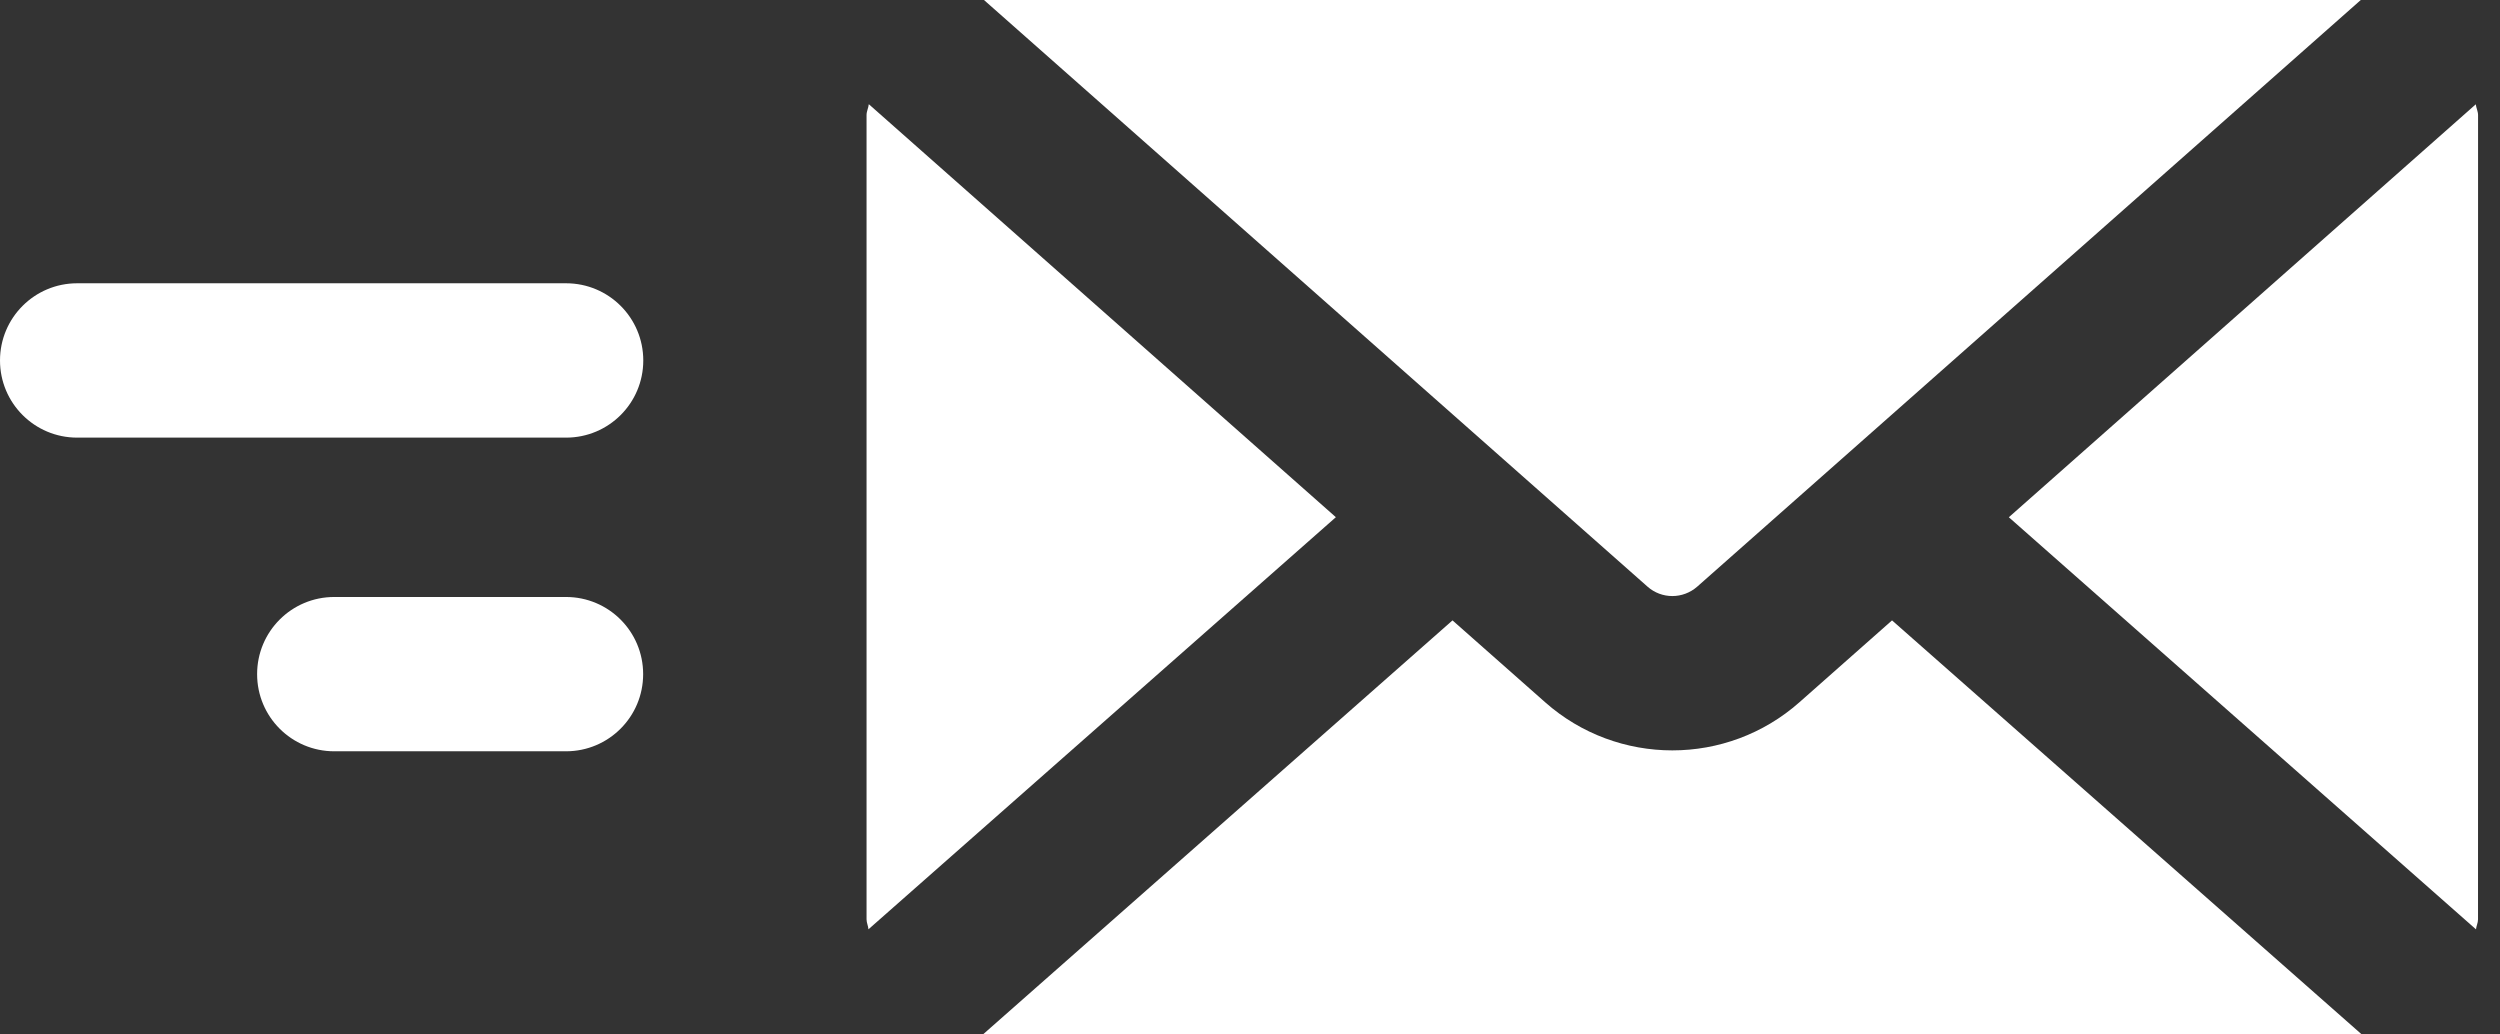 <svg width="58" height="24" viewBox="0 0 58 24" fill="none" xmlns="http://www.w3.org/2000/svg">
<rect x="0" y="0" width="58" height="24" fill="#333333" stroke="none"/>
<path d="M13.133 6.572H1.79C0.801 6.572 0 7.373 0 8.363C0 9.352 0.801 10.153 1.79 10.153H13.133C14.123 10.153 14.924 9.352 14.924 8.363C14.924 7.373 14.123 6.572 13.133 6.572Z" fill="#ffffff"/>
<path d="M13.131 13.85H7.755C6.765 13.85 5.965 14.65 5.965 15.64C5.965 16.63 6.765 17.43 7.755 17.43H13.131C14.12 17.43 14.921 16.63 14.921 15.64C14.921 14.65 14.12 13.85 13.131 13.85Z" fill="#ffffff"/>
<path d="M20.156 2.417C20.148 2.504 20.104 2.581 20.104 2.668V21.329C20.104 21.411 20.143 21.48 20.148 21.56L30.992 11.999L20.156 2.417Z" fill="#ffffff"/>
<path d="M57.491 12V2.671C57.491 2.582 57.448 2.507 57.438 2.42L46.605 12L57.443 21.561C57.45 21.482 57.49 21.412 57.49 21.33L57.491 12Z" fill="#ffffff"/>
<path d="M39.378 13.608L54.77 0H22.828L38.22 13.608C38.55 13.902 39.045 13.902 39.378 13.608Z" fill="#ffffff"/>
<path d="M43.895 14.393L41.747 16.292C40.907 17.036 39.852 17.409 38.798 17.409C37.744 17.409 36.687 17.036 35.847 16.292L33.698 14.393L22.803 24H54.794L43.895 14.393Z" fill="#ffffff"/>
</svg>
